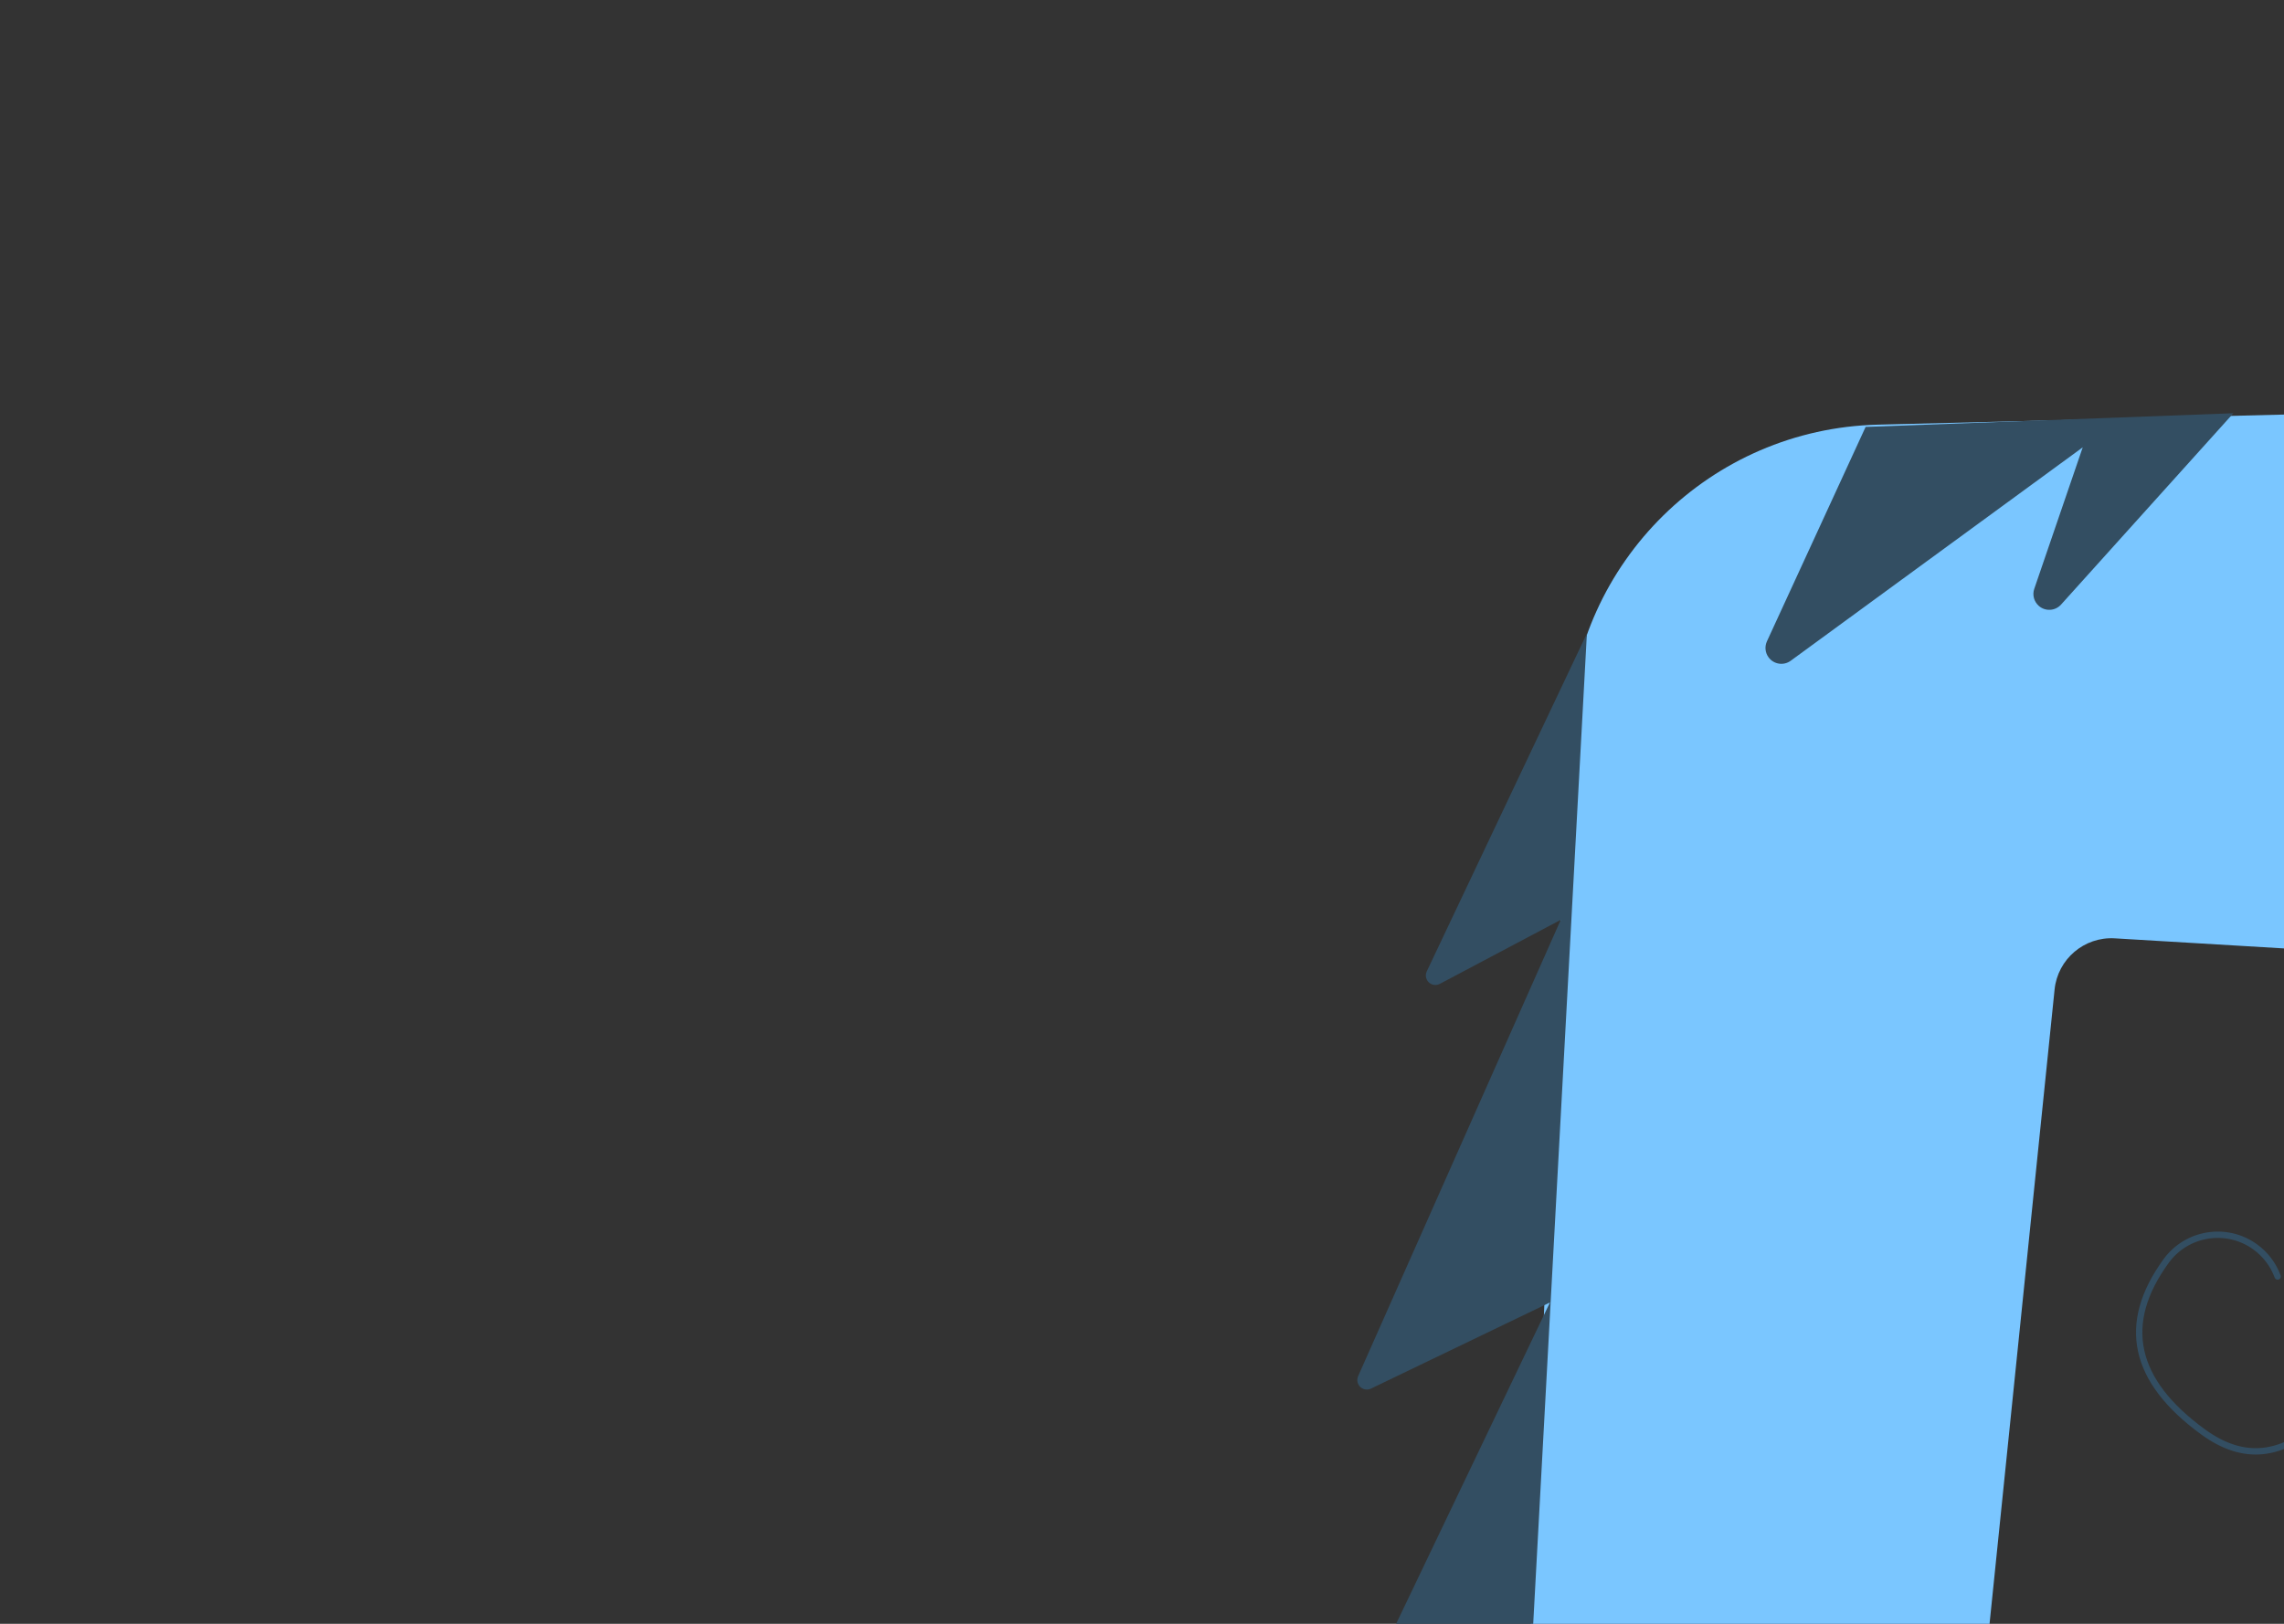 <svg width="720" height="512" viewBox="0 0 720 512" fill="none" xmlns="http://www.w3.org/2000/svg">
<rect x="0" y="0" width="720" height="512" fill="#333333" stroke="none"/>
<rect width="720" height="512"/>
<path fill-rule="evenodd" clip-rule="evenodd" d="M1001 848C1003.36 835.697 1005.73 826.189 1008.09 819.477C1010.46 812.765 1015.03 802.606 1021.81 789C1027.16 801.753 1030.79 811.131 1032.69 817.133C1034.59 823.135 1035.53 828.215 1035.53 832.371C1035.74 828.4 1036.84 824.102 1038.84 819.477C1040.84 814.853 1044.46 808.211 1049.72 799.55C1055.53 810.015 1059.63 817.96 1062.01 823.385C1064.4 828.809 1067.39 837.015 1071 848H1001ZM836 878C837.957 865.697 839.917 856.189 841.878 849.477C843.84 842.765 847.628 832.606 853.243 819C857.679 831.753 860.684 841.131 862.257 847.133C863.83 853.135 864.613 858.215 864.608 862.371C864.78 858.4 865.695 854.102 867.351 849.477C869.008 844.853 872.012 838.211 876.365 829.55C881.183 840.015 884.58 847.96 886.554 853.385C888.529 858.809 891.011 867.015 894 878H836Z" fill="#FF946A"/>
<path fill-rule="evenodd" clip-rule="evenodd" d="M775.738 856.453V803.852H831.478V856.453" fill="#F4E5AD"/>
<path fill-rule="evenodd" clip-rule="evenodd" d="M888.892 858.691V825.675H961.911V846.94V869.883" fill="#F4E5AD"/>
<path fill-rule="evenodd" clip-rule="evenodd" d="M961.354 935.914V846.38H1062.8V935.405" fill="#F4E5AD"/>
<path fill-rule="evenodd" clip-rule="evenodd" d="M770.165 891.147V837.427H781.313V846.94H788.002V837.427H799.707V846.94H806.396V837.427H818.102V846.94H824.79V837.427H838.725V894.504" fill="#AFA26E"/>
<path fill-rule="evenodd" clip-rule="evenodd" d="M1053.88 935.914V803.852H1108.51V935.163" fill="#DACA8B"/>
<path fill-rule="evenodd" clip-rule="evenodd" d="M759.017 890.028V935.354H853.775V920.685C853.775 903.753 867.501 890.028 884.432 890.028C901.363 890.028 915.089 903.753 915.089 920.685V935.354H966.37V846.939H951.878L949.648 858.691H939.615V846.939H920.106V858.691H910.072V846.939H891.121V858.691H881.645V846.939H862.693V864.846H844.299L827.02 890.028H759.017Z" fill="#DACA8B"/>
<path fill-rule="evenodd" clip-rule="evenodd" d="M754 924.722H858.792V935.913H754V924.722ZM912.302 924.722H971.387V935.913H912.302V924.722Z" fill="#AFA26E"/>
<path fill-rule="evenodd" clip-rule="evenodd" d="M788.002 878.836V860.911C788.002 858.449 789.998 856.452 792.461 856.452C794.924 856.452 796.92 858.449 796.92 860.911V878.836H788.002ZM995.913 906.815V888.891C995.913 886.428 997.909 884.432 1000.37 884.432C1002.83 884.432 1004.83 886.428 1004.83 888.891V906.815H995.913ZM811.97 878.836V860.911C811.97 858.449 813.967 856.452 816.429 856.452C818.892 856.452 820.889 858.449 820.889 860.911V878.836H811.97ZM1019.88 906.815V888.891C1019.88 886.428 1021.88 884.432 1024.34 884.432C1026.8 884.432 1028.8 886.428 1028.8 888.891V906.815H1019.88ZM1077.29 856.452V838.528C1077.29 836.065 1079.29 834.069 1081.75 834.069C1084.22 834.069 1086.21 836.065 1086.21 838.528V856.452H1077.29ZM1077.29 905.696V887.772C1077.29 885.309 1079.29 883.312 1081.75 883.312C1084.22 883.312 1086.21 885.309 1086.21 887.772V905.696H1077.29ZM935.713 924.722V906.784C935.713 902.475 939.207 898.981 943.517 898.981C947.827 898.981 951.321 902.475 951.321 906.784V924.722H935.713Z" fill="#334E62"/>
<path fill-rule="evenodd" clip-rule="evenodd" d="M910.231 760.021L927.352 721.592L949.581 771.486C951.291 774.526 952.986 777.481 954.664 780.349C960.767 790.778 970.057 805.887 982.534 825.675C958.413 828.559 939.735 830 926.5 830C913.264 830 894.41 828.559 869.939 825.675C883.719 805.567 893.566 790.459 899.481 780.349C903.123 774.124 906.707 767.348 910.231 760.021ZM762.918 803.851C772.729 794.384 779.418 784.684 782.984 774.753C786.551 764.822 793.612 746.542 804.166 719.914C814.688 746.06 821.748 764.34 825.347 774.753C828.946 785.166 835.449 794.866 844.856 803.851C831.85 806.09 818.101 807.209 803.608 807.209C789.116 807.209 775.552 806.09 762.918 803.851ZM1040.5 806.09C1050.32 796.622 1057 786.922 1060.57 776.991C1064.14 767.06 1071.2 748.78 1081.75 722.152C1092.27 748.298 1099.33 766.578 1102.93 776.991C1106.53 787.405 1113.03 797.104 1122.44 806.09C1109.44 808.328 1095.69 809.447 1081.19 809.447C1066.7 809.447 1053.14 808.328 1040.5 806.09Z" fill="#334E62"/>
<path fill-rule="evenodd" clip-rule="evenodd" d="M866.399 430.74C879.55 478.73 878.184 517.639 862.302 547.469C846.419 577.299 840.393 614.924 844.225 660.345L883.858 609.921C883.281 638.891 883.643 661.004 884.942 676.262C886.242 691.519 889.044 706.552 893.349 721.359L912.617 678.755C921.012 697.418 930.19 712.984 940.153 725.454C950.116 737.924 966.286 754.084 988.662 773.933C992.857 743.651 994.878 720.66 994.723 704.959C994.569 689.258 992.17 673.887 987.528 658.845L1014.77 687.62C1016.58 672.913 1014.76 659.464 1009.31 647.274C1003.87 635.083 996.056 618.332 985.884 597.02L1028.8 629.886C1015.72 589.568 991.902 555.851 957.363 528.735C922.825 501.619 901.695 469.534 893.976 432.479C889.355 430.375 885.236 429.179 881.619 428.892C878.002 428.605 872.928 429.221 866.399 430.74Z" fill="#FF946A"/>
<path fill-rule="evenodd" clip-rule="evenodd" d="M878.339 430.852C884.206 457.265 888.652 479.179 891.677 496.596C893.717 508.34 895.692 525.385 897.603 547.733C899.618 571.295 909.919 593.382 926.676 610.069L941.128 624.462L942.969 617.272C949.398 592.16 945.826 565.533 933.004 543.005C922.088 523.825 913.775 508.171 908.066 496.044C899.247 477.311 891.261 455 884.106 429.11L878.339 430.852Z" fill="#FFE676"/>
<path fill-rule="evenodd" clip-rule="evenodd" d="M711 706.657C706.5 717.777 702.235 725.691 698.207 730.397C696.09 732.87 693.39 735.769 690.106 739.095C689.182 740.031 687.673 740.04 686.737 739.116C686 738.387 685.818 737.266 686.288 736.342L691.533 726.02C692.11 724.884 691.657 723.494 690.52 722.917C690.392 722.852 690.258 722.799 690.121 722.759C688.545 722.3 686.858 722.96 686.012 724.366L674.697 743.188C674.127 744.135 672.899 744.441 671.952 743.872C671.283 743.47 670.909 742.715 670.994 741.94L673.314 720.801L689.302 699L711 706.657Z" fill="#437BA6"/>
<path fill-rule="evenodd" clip-rule="evenodd" d="M511 694.66L425.858 590L274.289 636.988C272.707 637.479 271.821 639.16 272.312 640.742C272.67 641.898 273.688 642.725 274.892 642.84L349.622 649.977L369.086 691.125C369.765 692.56 371.444 693.218 372.917 692.626L417.294 674.783L449.966 700.178C450.489 700.585 451.132 700.807 451.795 700.81L498.657 701L511 694.66Z" fill="#334E62"/>
<path fill-rule="evenodd" clip-rule="evenodd" d="M612.31 679.499L645.615 728.561L656.941 701.39C658.613 697.381 661.261 693.855 664.646 691.133C675.836 682.134 692.202 683.91 701.201 695.1L711 707.285L701.888 707.157C695.835 707.073 690.194 710.213 687.077 715.403L653.688 771L613.923 742.316L616.71 850.905L646.645 880.736L676.742 887.856C678.095 888.177 679.255 889.046 679.941 890.257C681.302 892.659 680.458 895.711 678.055 897.072L633.456 922.343C633.447 922.349 633.438 922.354 633.428 922.359C621.407 929.151 606.156 924.911 599.365 912.889L567.503 856.491H534.512V916.253L554.093 927.192C555.358 927.899 556.142 929.235 556.142 930.684C556.142 932.893 554.351 934.684 552.142 934.684H483.819C483.093 934.684 482.367 934.64 481.646 934.553C471.778 933.353 464.751 924.38 465.95 914.512L473.004 856.491L368.034 912.391C362.953 915.096 357.428 916.866 351.722 917.615L220 934.913L426.034 780.531L475.11 669.924C475.871 668.209 476.81 666.609 477.901 665.143L476.099 665.145L494.515 229.642C496.739 177.064 539.332 135.205 591.942 133.898L869.5 127C922.5 125.333 949 155.667 949 218C949 227.372 938.167 277.372 916.5 368C930.129 380.063 931.399 400.89 919.337 414.519C918.574 415.381 917.767 416.202 916.918 416.979C916.853 417.039 916.788 417.099 916.724 417.16C914.562 419.193 912.224 420.975 909.752 422.493L910.665 427.805C911.018 429.855 910.873 431.959 910.244 433.942C908.071 440.785 900.763 444.571 893.92 442.398L878.653 437.551L866.702 444.562C865.432 445.307 864.045 445.831 862.599 446.111C855.551 447.478 848.729 442.872 847.362 435.824L843.726 417.073L843.5 417L821 368L736 300L666.659 295.868C657.033 295.295 648.666 302.409 647.682 312.001L611.849 661.537L612.31 679.499Z" fill="#7AC6FF"/>
<path fill-rule="evenodd" clip-rule="evenodd" d="M922.125 313.994C927.276 309.888 939.607 313.394 938.742 323.205C937.878 333.016 930.948 348.612 919.283 338.716C907.618 328.82 916.974 318.1 922.125 313.994ZM827.063 317.71C829.577 311.622 842.063 308.71 846.063 317.71C850.063 326.71 851.563 343.71 836.563 340.71C821.563 337.71 824.548 323.798 827.063 317.71Z" fill="white"/>
<path fill-rule="evenodd" clip-rule="evenodd" d="M918.055 328.801C918.079 327.421 919.218 326.321 920.599 326.345L931.597 326.537C932.978 326.561 934.077 327.7 934.053 329.08C934.029 330.461 932.89 331.56 931.51 331.536L920.511 331.344C919.131 331.32 918.031 330.182 918.055 328.801ZM830.501 328.86C830.525 327.48 831.664 326.38 833.045 326.404L844.043 326.596C845.423 326.62 846.523 327.759 846.499 329.14C846.475 330.52 845.336 331.62 843.956 331.596L832.957 331.404C831.577 331.38 830.477 330.241 830.501 328.86Z" fill="#334E62"/>
<path fill-rule="evenodd" clip-rule="evenodd" d="M472.651 855.914L457 940L552.451 939.5C556.869 939.477 560.432 935.877 560.409 931.459C560.402 930.107 560.052 928.78 559.394 927.6L558.174 925.417L538.051 915.888L534.697 856.474L472.651 855.914Z" fill="#437BA6"/>
<path fill-rule="evenodd" clip-rule="evenodd" d="M445.651 571.015L313.698 592.652C312.063 592.92 310.955 594.463 311.223 596.098C311.418 597.29 312.31 598.249 313.485 598.53L398.848 618.967L405.044 661.018C405.276 662.593 406.699 663.712 408.284 663.568L471.311 657.827L485.57 687.995C486.009 688.922 486.891 689.561 487.908 689.689L546.492 697.055L556.591 708.04C558.157 709.744 560.73 710.053 562.655 708.769C564.558 707.5 565.198 705.001 564.141 702.973L559.713 694.478C559.445 693.965 559.183 693.449 558.926 692.931L516.524 607.379C503.452 581.005 474.698 566.252 445.651 571.015Z" fill="#437BA6"/>
<path fill-rule="evenodd" clip-rule="evenodd" d="M482.849 520.752L421.195 564.548C419.845 565.507 417.972 565.19 417.012 563.839C416.381 562.951 416.281 561.79 416.752 560.807L488.6 410.68L432.172 437.844C430.679 438.563 428.887 437.935 428.168 436.442C427.786 435.649 427.772 434.728 428.129 433.924L492.008 290.027L453.878 310.228C452.414 311.004 450.599 310.446 449.823 308.982C449.38 308.145 449.357 307.148 449.763 306.293L500.248 199.744L482.849 520.752ZM704.043 130.298L649.72 190.629C647.872 192.682 644.71 192.847 642.658 191C641.169 189.659 640.625 187.559 641.274 185.664L656.554 141.045L564.496 208.343C562.266 209.972 559.138 209.486 557.508 207.257C556.438 205.793 556.244 203.864 557.003 202.216L588.109 134.615L704.043 130.298Z" fill="#334E62"/>
<path fill-rule="evenodd" clip-rule="evenodd" d="M426 781L382.088 789.738C380.463 790.062 379.408 791.641 379.731 793.266C379.795 793.584 379.909 793.889 380.07 794.171L386.333 805.113L348.876 814.92C347.273 815.34 346.314 816.979 346.733 818.582C346.879 819.14 347.183 819.644 347.609 820.034L355.773 827.516L316.133 837.621C314.528 838.03 313.558 839.663 313.967 841.269C314.207 842.211 314.889 842.978 315.796 843.327L328.547 848.237L285.514 864.876C283.968 865.474 283.2 867.211 283.797 868.756C284.165 869.708 284.991 870.407 285.99 870.613L302.432 874L426 781Z" fill="#334E62"/>
<path fill-rule="evenodd" clip-rule="evenodd" d="M858.793 345.601C858.671 351.563 828.377 317.834 790.24 233.561C776.608 203.437 754.416 143.469 723.665 53.659L781.806 150.83L793.643 84.68L815.83 208.257L833.471 178.67C850.538 280.799 858.979 336.442 858.793 345.601ZM915.856 340.729C913.147 344.465 908.935 309.54 922.1 238.994C926.806 213.777 939.293 165.779 959.562 95L953.319 182.649L990 145.868L949.416 234.299L973.611 223.343C939.27 295.861 920.019 334.99 915.856 340.729Z" fill="#334E62"/>
<path d="M916.93 368.036C916.726 368.549 916.145 368.8 915.631 368.596C915.118 368.393 914.867 367.811 915.071 367.298C924.291 344.078 940.765 338.181 963.948 349.773C970.389 352.993 977.058 359.115 984.928 368.546C988.115 372.365 991.456 376.663 995.587 382.2C997.802 385.168 1005.49 395.636 1006.54 397.056C1021.31 416.993 1031.1 428.242 1041.97 436.283C1055.77 446.489 1069.12 448.964 1083.09 442.591C1088.2 440.256 1092.82 437.952 1096.93 435.68C1111.75 427.497 1117.13 408.852 1108.95 394.035C1107.39 391.224 1105.41 388.675 1103.07 386.48C1095.82 379.693 1084.44 380.066 1077.65 387.313C1077.13 387.874 1076.64 388.467 1076.19 389.089L1073.31 393.085C1072.99 393.533 1072.36 393.635 1071.92 393.312C1071.47 392.989 1071.37 392.364 1071.69 391.916L1074.57 387.919C1075.07 387.228 1075.61 386.569 1076.19 385.946C1083.74 377.892 1096.38 377.478 1104.43 385.021C1106.93 387.358 1109.04 390.074 1110.7 393.068C1119.41 408.852 1113.68 428.714 1097.9 437.431C1093.74 439.729 1089.08 442.055 1083.92 444.41C1069.23 451.113 1055.13 448.5 1040.78 437.891C1029.7 429.696 1019.82 418.338 1004.94 398.247C1003.88 396.821 996.194 386.357 993.984 383.396C989.873 377.885 986.552 373.614 983.393 369.828C975.684 360.591 969.192 354.631 963.053 351.561C940.902 340.486 925.71 345.923 916.93 368.036ZM847.572 371.036C838.792 348.923 823.6 343.486 801.449 354.561C793.275 358.648 785.211 368.42 774.679 385.632C772.945 388.464 771.135 391.507 768.975 395.202C768.129 396.65 767.262 398.141 766.109 400.129C766.228 399.924 763.882 403.973 763.228 405.099C749.449 428.836 741.654 440.355 732.203 448.946C719.709 460.303 707.207 461.991 693.913 452.309C671.336 435.867 667.312 417.294 682.019 397.043C688.877 387.602 702.089 385.507 711.53 392.364C714.915 394.822 717.494 398.229 718.94 402.155C719.131 402.673 718.865 403.248 718.347 403.439C717.829 403.63 717.254 403.364 717.063 402.846C715.754 399.292 713.419 396.207 710.355 393.982C701.807 387.774 689.846 389.671 683.638 398.218C669.61 417.532 673.367 434.872 695.09 450.692C707.559 459.772 719.022 458.225 730.858 447.466C740.1 439.065 747.828 427.645 761.499 404.095C762.152 402.97 764.498 398.921 764.379 399.126C765.533 397.136 766.401 395.643 767.248 394.193C769.414 390.487 771.231 387.433 772.973 384.588C783.697 367.062 791.931 357.084 800.554 352.773C823.737 341.181 840.211 347.078 849.431 370.298C849.635 370.811 849.384 371.393 848.871 371.596C848.357 371.8 847.776 371.549 847.572 371.036Z" fill="#334E62"/>
<path fill-rule="evenodd" clip-rule="evenodd" d="M848.5 370.5C863.072 371.946 872.905 376.446 878 384C883.095 391.554 881.428 401.887 873 415L848.5 370.5Z" fill="#437BA6"/>
</svg>
